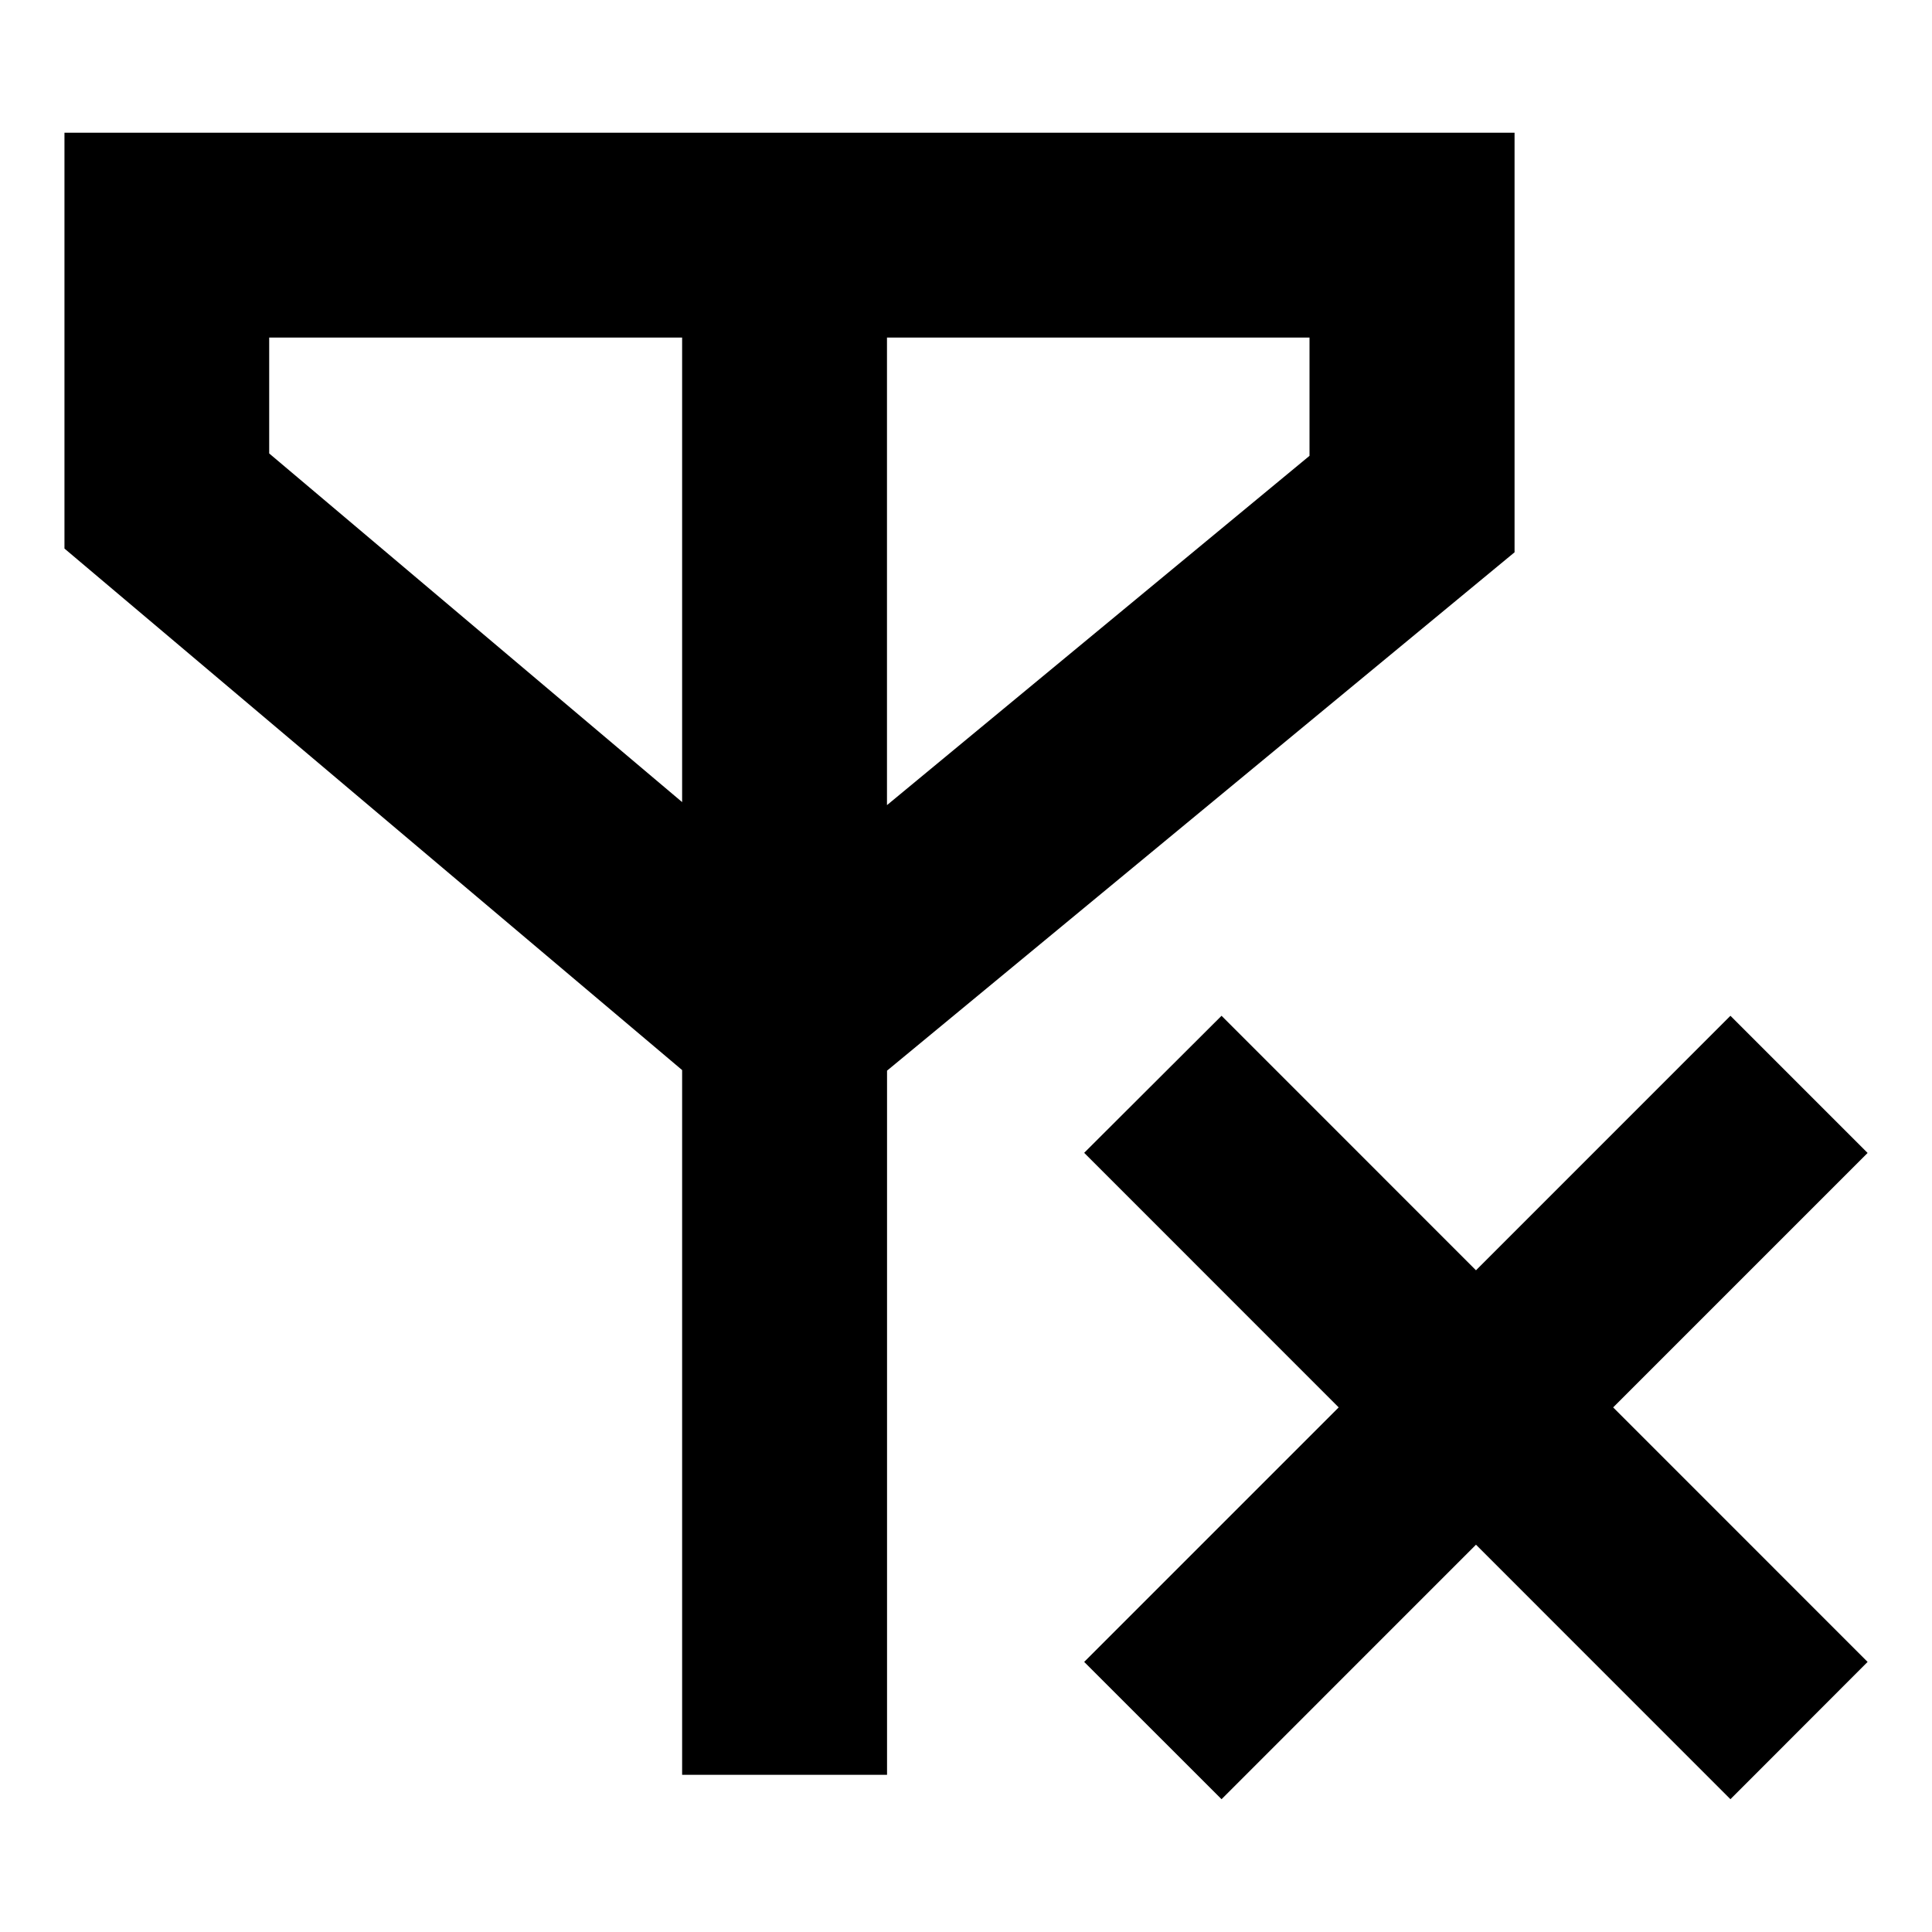 <?xml version="1.0" encoding="UTF-8"?>
<!DOCTYPE svg PUBLIC "-//W3C//DTD SVG 1.1 Tiny//EN" "http://www.w3.org/Graphics/SVG/1.1/DTD/svg11-tiny.dtd">
<svg baseProfile="tiny" height="30px" version="1.1" viewBox="0 0 30 30" width="30px" x="0px" xmlns="http://www.w3.org/2000/svg" xmlns:xlink="http://www.w3.org/1999/xlink" y="0px">
<rect fill="none" height="30" width="30"/>
<path d="M1.001,2.061v6.457l9.591,8.098v10.943h3.182V16.625l9.744-8.049V2.061H1.001z M4.18,7.041V5.242h6.412v7.213L4.18,7.041z   M13.773,5.242h6.561v1.836l-6.561,5.424V5.242z"/>
<polygon points="29,17.903 26.87,15.773 22.919,19.725 18.968,15.773 16.835,17.901 20.787,21.854 16.835,25.806 18.968,27.938   22.919,23.986 26.87,27.938 29,25.806 25.049,21.854 "/>
</svg>
